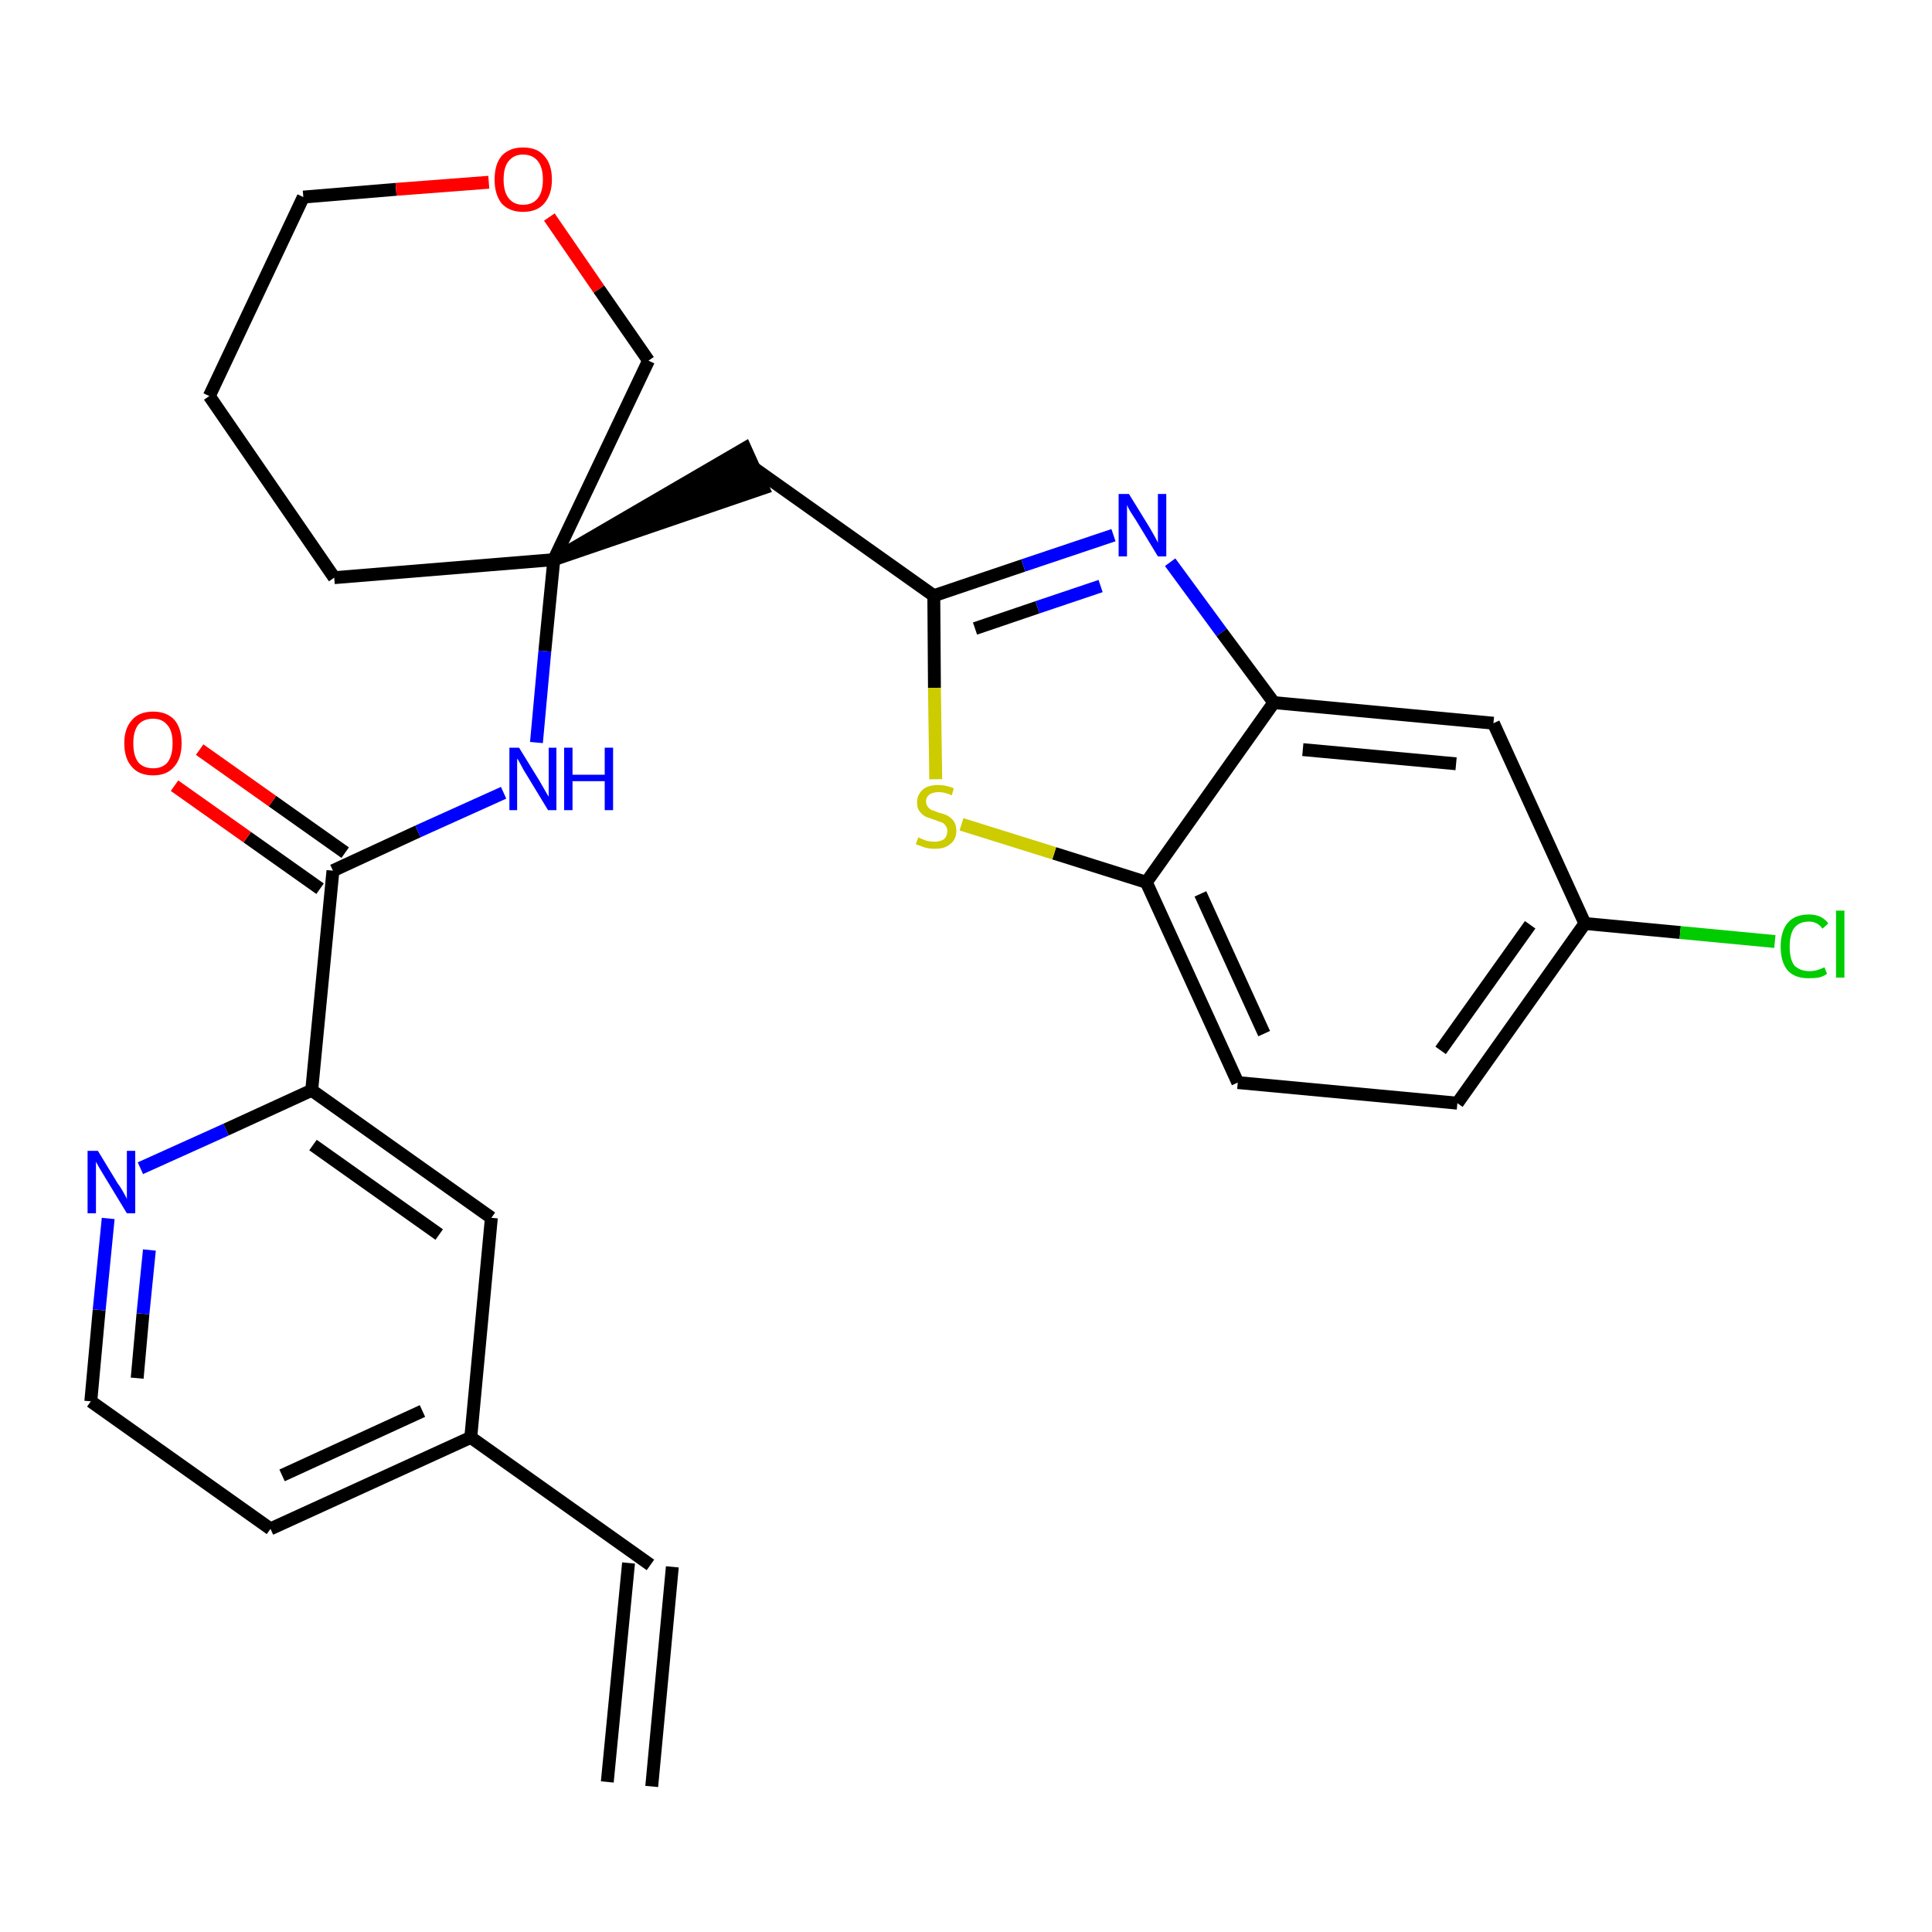 <?xml version='1.0' encoding='iso-8859-1'?>
<svg version='1.1' baseProfile='full'
              xmlns='http://www.w3.org/2000/svg'
                      xmlns:rdkit='http://www.rdkit.org/xml'
                      xmlns:xlink='http://www.w3.org/1999/xlink'
                  xml:space='preserve'
width='300px' height='300px' viewBox='0 0 300 300'>
<!-- END OF HEADER -->
<path class='bond-0 atom-0 atom-1' d='M 101.2,277.4 L 104.4,243.3' style='fill:none;fill-rule:evenodd;stroke:#000000;stroke-width:2.0px;stroke-linecap:butt;stroke-linejoin:miter;stroke-opacity:1' />
<path class='bond-0 atom-0 atom-1' d='M 94.3,276.7 L 97.6,242.7' style='fill:none;fill-rule:evenodd;stroke:#000000;stroke-width:2.0px;stroke-linecap:butt;stroke-linejoin:miter;stroke-opacity:1' />
<path class='bond-1 atom-1 atom-2' d='M 101.0,243.0 L 73.1,223.2' style='fill:none;fill-rule:evenodd;stroke:#000000;stroke-width:2.0px;stroke-linecap:butt;stroke-linejoin:miter;stroke-opacity:1' />
<path class='bond-2 atom-2 atom-3' d='M 73.1,223.2 L 42.0,237.4' style='fill:none;fill-rule:evenodd;stroke:#000000;stroke-width:2.0px;stroke-linecap:butt;stroke-linejoin:miter;stroke-opacity:1' />
<path class='bond-2 atom-2 atom-3' d='M 65.6,219.1 L 43.8,229.1' style='fill:none;fill-rule:evenodd;stroke:#000000;stroke-width:2.0px;stroke-linecap:butt;stroke-linejoin:miter;stroke-opacity:1' />
<path class='bond-27 atom-27 atom-2' d='M 76.3,189.1 L 73.1,223.2' style='fill:none;fill-rule:evenodd;stroke:#000000;stroke-width:2.0px;stroke-linecap:butt;stroke-linejoin:miter;stroke-opacity:1' />
<path class='bond-3 atom-3 atom-4' d='M 42.0,237.4 L 14.1,217.6' style='fill:none;fill-rule:evenodd;stroke:#000000;stroke-width:2.0px;stroke-linecap:butt;stroke-linejoin:miter;stroke-opacity:1' />
<path class='bond-4 atom-4 atom-5' d='M 14.1,217.6 L 15.4,203.4' style='fill:none;fill-rule:evenodd;stroke:#000000;stroke-width:2.0px;stroke-linecap:butt;stroke-linejoin:miter;stroke-opacity:1' />
<path class='bond-4 atom-4 atom-5' d='M 15.4,203.4 L 16.8,189.2' style='fill:none;fill-rule:evenodd;stroke:#0000FF;stroke-width:2.0px;stroke-linecap:butt;stroke-linejoin:miter;stroke-opacity:1' />
<path class='bond-4 atom-4 atom-5' d='M 21.3,214.0 L 22.2,204.0' style='fill:none;fill-rule:evenodd;stroke:#000000;stroke-width:2.0px;stroke-linecap:butt;stroke-linejoin:miter;stroke-opacity:1' />
<path class='bond-4 atom-4 atom-5' d='M 22.2,204.0 L 23.2,194.1' style='fill:none;fill-rule:evenodd;stroke:#0000FF;stroke-width:2.0px;stroke-linecap:butt;stroke-linejoin:miter;stroke-opacity:1' />
<path class='bond-5 atom-5 atom-6' d='M 21.8,181.4 L 35.1,175.4' style='fill:none;fill-rule:evenodd;stroke:#0000FF;stroke-width:2.0px;stroke-linecap:butt;stroke-linejoin:miter;stroke-opacity:1' />
<path class='bond-5 atom-5 atom-6' d='M 35.1,175.4 L 48.4,169.3' style='fill:none;fill-rule:evenodd;stroke:#000000;stroke-width:2.0px;stroke-linecap:butt;stroke-linejoin:miter;stroke-opacity:1' />
<path class='bond-6 atom-6 atom-7' d='M 48.4,169.3 L 51.7,135.2' style='fill:none;fill-rule:evenodd;stroke:#000000;stroke-width:2.0px;stroke-linecap:butt;stroke-linejoin:miter;stroke-opacity:1' />
<path class='bond-26 atom-6 atom-27' d='M 48.4,169.3 L 76.3,189.1' style='fill:none;fill-rule:evenodd;stroke:#000000;stroke-width:2.0px;stroke-linecap:butt;stroke-linejoin:miter;stroke-opacity:1' />
<path class='bond-26 atom-6 atom-27' d='M 48.6,177.8 L 68.2,191.7' style='fill:none;fill-rule:evenodd;stroke:#000000;stroke-width:2.0px;stroke-linecap:butt;stroke-linejoin:miter;stroke-opacity:1' />
<path class='bond-7 atom-7 atom-8' d='M 53.6,132.4 L 42.3,124.4' style='fill:none;fill-rule:evenodd;stroke:#000000;stroke-width:2.0px;stroke-linecap:butt;stroke-linejoin:miter;stroke-opacity:1' />
<path class='bond-7 atom-7 atom-8' d='M 42.3,124.4 L 31.0,116.4' style='fill:none;fill-rule:evenodd;stroke:#FF0000;stroke-width:2.0px;stroke-linecap:butt;stroke-linejoin:miter;stroke-opacity:1' />
<path class='bond-7 atom-7 atom-8' d='M 49.7,138.0 L 38.4,130.0' style='fill:none;fill-rule:evenodd;stroke:#000000;stroke-width:2.0px;stroke-linecap:butt;stroke-linejoin:miter;stroke-opacity:1' />
<path class='bond-7 atom-7 atom-8' d='M 38.4,130.0 L 27.1,122.0' style='fill:none;fill-rule:evenodd;stroke:#FF0000;stroke-width:2.0px;stroke-linecap:butt;stroke-linejoin:miter;stroke-opacity:1' />
<path class='bond-8 atom-7 atom-9' d='M 51.7,135.2 L 64.9,129.1' style='fill:none;fill-rule:evenodd;stroke:#000000;stroke-width:2.0px;stroke-linecap:butt;stroke-linejoin:miter;stroke-opacity:1' />
<path class='bond-8 atom-7 atom-9' d='M 64.9,129.1 L 78.2,123.1' style='fill:none;fill-rule:evenodd;stroke:#0000FF;stroke-width:2.0px;stroke-linecap:butt;stroke-linejoin:miter;stroke-opacity:1' />
<path class='bond-9 atom-9 atom-10' d='M 83.3,115.3 L 84.6,101.1' style='fill:none;fill-rule:evenodd;stroke:#0000FF;stroke-width:2.0px;stroke-linecap:butt;stroke-linejoin:miter;stroke-opacity:1' />
<path class='bond-9 atom-9 atom-10' d='M 84.6,101.1 L 86.0,86.9' style='fill:none;fill-rule:evenodd;stroke:#000000;stroke-width:2.0px;stroke-linecap:butt;stroke-linejoin:miter;stroke-opacity:1' />
<path class='bond-10 atom-10 atom-11' d='M 86.0,86.9 L 118.5,75.8 L 115.7,69.6 Z' style='fill:#000000;fill-rule:evenodd;fill-opacity:1;stroke:#000000;stroke-width:2.0px;stroke-linecap:butt;stroke-linejoin:miter;stroke-opacity:1;' />
<path class='bond-21 atom-10 atom-22' d='M 86.0,86.9 L 51.9,89.7' style='fill:none;fill-rule:evenodd;stroke:#000000;stroke-width:2.0px;stroke-linecap:butt;stroke-linejoin:miter;stroke-opacity:1' />
<path class='bond-28 atom-26 atom-10' d='M 100.7,56.0 L 86.0,86.9' style='fill:none;fill-rule:evenodd;stroke:#000000;stroke-width:2.0px;stroke-linecap:butt;stroke-linejoin:miter;stroke-opacity:1' />
<path class='bond-11 atom-11 atom-12' d='M 117.1,72.7 L 145.0,92.5' style='fill:none;fill-rule:evenodd;stroke:#000000;stroke-width:2.0px;stroke-linecap:butt;stroke-linejoin:miter;stroke-opacity:1' />
<path class='bond-12 atom-12 atom-13' d='M 145.0,92.5 L 158.9,87.8' style='fill:none;fill-rule:evenodd;stroke:#000000;stroke-width:2.0px;stroke-linecap:butt;stroke-linejoin:miter;stroke-opacity:1' />
<path class='bond-12 atom-12 atom-13' d='M 158.9,87.8 L 172.9,83.1' style='fill:none;fill-rule:evenodd;stroke:#0000FF;stroke-width:2.0px;stroke-linecap:butt;stroke-linejoin:miter;stroke-opacity:1' />
<path class='bond-12 atom-12 atom-13' d='M 151.4,97.6 L 161.1,94.3' style='fill:none;fill-rule:evenodd;stroke:#000000;stroke-width:2.0px;stroke-linecap:butt;stroke-linejoin:miter;stroke-opacity:1' />
<path class='bond-12 atom-12 atom-13' d='M 161.1,94.3 L 170.9,91.0' style='fill:none;fill-rule:evenodd;stroke:#0000FF;stroke-width:2.0px;stroke-linecap:butt;stroke-linejoin:miter;stroke-opacity:1' />
<path class='bond-29 atom-21 atom-12' d='M 145.3,121.0 L 145.1,106.8' style='fill:none;fill-rule:evenodd;stroke:#CCCC00;stroke-width:2.0px;stroke-linecap:butt;stroke-linejoin:miter;stroke-opacity:1' />
<path class='bond-29 atom-21 atom-12' d='M 145.1,106.8 L 145.0,92.5' style='fill:none;fill-rule:evenodd;stroke:#000000;stroke-width:2.0px;stroke-linecap:butt;stroke-linejoin:miter;stroke-opacity:1' />
<path class='bond-13 atom-13 atom-14' d='M 181.7,87.3 L 189.7,98.2' style='fill:none;fill-rule:evenodd;stroke:#0000FF;stroke-width:2.0px;stroke-linecap:butt;stroke-linejoin:miter;stroke-opacity:1' />
<path class='bond-13 atom-13 atom-14' d='M 189.7,98.2 L 197.8,109.1' style='fill:none;fill-rule:evenodd;stroke:#000000;stroke-width:2.0px;stroke-linecap:butt;stroke-linejoin:miter;stroke-opacity:1' />
<path class='bond-14 atom-14 atom-15' d='M 197.8,109.1 L 231.9,112.3' style='fill:none;fill-rule:evenodd;stroke:#000000;stroke-width:2.0px;stroke-linecap:butt;stroke-linejoin:miter;stroke-opacity:1' />
<path class='bond-14 atom-14 atom-15' d='M 202.3,116.4 L 226.1,118.6' style='fill:none;fill-rule:evenodd;stroke:#000000;stroke-width:2.0px;stroke-linecap:butt;stroke-linejoin:miter;stroke-opacity:1' />
<path class='bond-30 atom-20 atom-14' d='M 178.0,137.0 L 197.8,109.1' style='fill:none;fill-rule:evenodd;stroke:#000000;stroke-width:2.0px;stroke-linecap:butt;stroke-linejoin:miter;stroke-opacity:1' />
<path class='bond-15 atom-15 atom-16' d='M 231.9,112.3 L 246.1,143.4' style='fill:none;fill-rule:evenodd;stroke:#000000;stroke-width:2.0px;stroke-linecap:butt;stroke-linejoin:miter;stroke-opacity:1' />
<path class='bond-16 atom-16 atom-17' d='M 246.1,143.4 L 260.9,144.8' style='fill:none;fill-rule:evenodd;stroke:#000000;stroke-width:2.0px;stroke-linecap:butt;stroke-linejoin:miter;stroke-opacity:1' />
<path class='bond-16 atom-16 atom-17' d='M 260.9,144.8 L 275.6,146.2' style='fill:none;fill-rule:evenodd;stroke:#00CC00;stroke-width:2.0px;stroke-linecap:butt;stroke-linejoin:miter;stroke-opacity:1' />
<path class='bond-17 atom-16 atom-18' d='M 246.1,143.4 L 226.3,171.3' style='fill:none;fill-rule:evenodd;stroke:#000000;stroke-width:2.0px;stroke-linecap:butt;stroke-linejoin:miter;stroke-opacity:1' />
<path class='bond-17 atom-16 atom-18' d='M 237.6,143.6 L 223.7,163.1' style='fill:none;fill-rule:evenodd;stroke:#000000;stroke-width:2.0px;stroke-linecap:butt;stroke-linejoin:miter;stroke-opacity:1' />
<path class='bond-18 atom-18 atom-19' d='M 226.3,171.3 L 192.2,168.1' style='fill:none;fill-rule:evenodd;stroke:#000000;stroke-width:2.0px;stroke-linecap:butt;stroke-linejoin:miter;stroke-opacity:1' />
<path class='bond-19 atom-19 atom-20' d='M 192.2,168.1 L 178.0,137.0' style='fill:none;fill-rule:evenodd;stroke:#000000;stroke-width:2.0px;stroke-linecap:butt;stroke-linejoin:miter;stroke-opacity:1' />
<path class='bond-19 atom-19 atom-20' d='M 196.3,160.5 L 186.4,138.8' style='fill:none;fill-rule:evenodd;stroke:#000000;stroke-width:2.0px;stroke-linecap:butt;stroke-linejoin:miter;stroke-opacity:1' />
<path class='bond-20 atom-20 atom-21' d='M 178.0,137.0 L 163.7,132.5' style='fill:none;fill-rule:evenodd;stroke:#000000;stroke-width:2.0px;stroke-linecap:butt;stroke-linejoin:miter;stroke-opacity:1' />
<path class='bond-20 atom-20 atom-21' d='M 163.7,132.5 L 149.3,128.0' style='fill:none;fill-rule:evenodd;stroke:#CCCC00;stroke-width:2.0px;stroke-linecap:butt;stroke-linejoin:miter;stroke-opacity:1' />
<path class='bond-22 atom-22 atom-23' d='M 51.9,89.7 L 32.5,61.5' style='fill:none;fill-rule:evenodd;stroke:#000000;stroke-width:2.0px;stroke-linecap:butt;stroke-linejoin:miter;stroke-opacity:1' />
<path class='bond-23 atom-23 atom-24' d='M 32.5,61.5 L 47.1,30.6' style='fill:none;fill-rule:evenodd;stroke:#000000;stroke-width:2.0px;stroke-linecap:butt;stroke-linejoin:miter;stroke-opacity:1' />
<path class='bond-24 atom-24 atom-25' d='M 47.1,30.6 L 61.5,29.4' style='fill:none;fill-rule:evenodd;stroke:#000000;stroke-width:2.0px;stroke-linecap:butt;stroke-linejoin:miter;stroke-opacity:1' />
<path class='bond-24 atom-24 atom-25' d='M 61.5,29.4 L 75.9,28.3' style='fill:none;fill-rule:evenodd;stroke:#FF0000;stroke-width:2.0px;stroke-linecap:butt;stroke-linejoin:miter;stroke-opacity:1' />
<path class='bond-25 atom-25 atom-26' d='M 85.3,33.7 L 93.0,44.9' style='fill:none;fill-rule:evenodd;stroke:#FF0000;stroke-width:2.0px;stroke-linecap:butt;stroke-linejoin:miter;stroke-opacity:1' />
<path class='bond-25 atom-25 atom-26' d='M 93.0,44.9 L 100.7,56.0' style='fill:none;fill-rule:evenodd;stroke:#000000;stroke-width:2.0px;stroke-linecap:butt;stroke-linejoin:miter;stroke-opacity:1' />
<path  class='atom-5' d='M 15.2 178.7
L 18.3 183.8
Q 18.7 184.3, 19.2 185.2
Q 19.7 186.1, 19.7 186.2
L 19.7 178.7
L 21.0 178.7
L 21.0 188.4
L 19.7 188.4
L 16.3 182.8
Q 15.9 182.1, 15.4 181.3
Q 15.0 180.6, 14.9 180.4
L 14.9 188.4
L 13.6 188.4
L 13.6 178.7
L 15.2 178.7
' fill='#0000FF'/>
<path  class='atom-8' d='M 19.3 115.4
Q 19.3 113.1, 20.5 111.8
Q 21.6 110.5, 23.8 110.5
Q 25.9 110.5, 27.1 111.8
Q 28.2 113.1, 28.2 115.4
Q 28.2 117.8, 27.0 119.1
Q 25.9 120.4, 23.8 120.4
Q 21.6 120.4, 20.5 119.1
Q 19.3 117.8, 19.3 115.4
M 23.8 119.3
Q 25.2 119.3, 26.0 118.4
Q 26.8 117.4, 26.8 115.4
Q 26.8 113.5, 26.0 112.6
Q 25.2 111.6, 23.8 111.6
Q 22.3 111.6, 21.5 112.5
Q 20.7 113.5, 20.7 115.4
Q 20.7 117.4, 21.5 118.4
Q 22.3 119.3, 23.8 119.3
' fill='#FF0000'/>
<path  class='atom-9' d='M 80.6 116.1
L 83.8 121.3
Q 84.1 121.8, 84.6 122.7
Q 85.1 123.6, 85.2 123.7
L 85.2 116.1
L 86.4 116.1
L 86.4 125.8
L 85.1 125.8
L 81.7 120.2
Q 81.3 119.6, 80.9 118.8
Q 80.5 118.0, 80.3 117.8
L 80.3 125.8
L 79.1 125.8
L 79.1 116.1
L 80.6 116.1
' fill='#0000FF'/>
<path  class='atom-9' d='M 87.6 116.1
L 88.9 116.1
L 88.9 120.3
L 93.9 120.3
L 93.9 116.1
L 95.2 116.1
L 95.2 125.8
L 93.9 125.8
L 93.9 121.3
L 88.9 121.3
L 88.9 125.8
L 87.6 125.8
L 87.6 116.1
' fill='#0000FF'/>
<path  class='atom-13' d='M 175.3 76.7
L 178.5 81.9
Q 178.8 82.4, 179.3 83.3
Q 179.8 84.2, 179.8 84.3
L 179.8 76.7
L 181.1 76.7
L 181.1 86.4
L 179.8 86.4
L 176.4 80.8
Q 176.0 80.2, 175.5 79.4
Q 175.1 78.7, 175.0 78.4
L 175.0 86.4
L 173.7 86.4
L 173.7 76.7
L 175.3 76.7
' fill='#0000FF'/>
<path  class='atom-17' d='M 276.5 147.0
Q 276.5 144.6, 277.6 143.3
Q 278.7 142.0, 280.9 142.0
Q 282.9 142.0, 283.9 143.4
L 283.0 144.2
Q 282.2 143.1, 280.9 143.1
Q 279.4 143.1, 278.6 144.1
Q 277.9 145.1, 277.9 147.0
Q 277.9 148.9, 278.6 149.9
Q 279.5 150.8, 281.0 150.8
Q 282.1 150.8, 283.3 150.2
L 283.7 151.2
Q 283.2 151.6, 282.4 151.8
Q 281.7 151.9, 280.8 151.9
Q 278.7 151.9, 277.6 150.7
Q 276.5 149.4, 276.5 147.0
' fill='#00CC00'/>
<path  class='atom-17' d='M 285.1 141.4
L 286.4 141.4
L 286.4 151.8
L 285.1 151.8
L 285.1 141.4
' fill='#00CC00'/>
<path  class='atom-21' d='M 142.6 130.0
Q 142.7 130.1, 143.2 130.3
Q 143.6 130.5, 144.1 130.6
Q 144.6 130.7, 145.1 130.7
Q 146.0 130.7, 146.6 130.3
Q 147.1 129.8, 147.1 129.0
Q 147.1 128.5, 146.8 128.2
Q 146.6 127.8, 146.2 127.7
Q 145.7 127.5, 145.1 127.3
Q 144.2 127.0, 143.7 126.8
Q 143.2 126.5, 142.8 126.0
Q 142.4 125.5, 142.4 124.6
Q 142.4 123.4, 143.3 122.6
Q 144.1 121.9, 145.7 121.9
Q 146.9 121.9, 148.1 122.4
L 147.8 123.5
Q 146.7 123.0, 145.8 123.0
Q 144.8 123.0, 144.3 123.4
Q 143.8 123.8, 143.8 124.4
Q 143.8 125.0, 144.1 125.3
Q 144.3 125.6, 144.7 125.8
Q 145.1 125.9, 145.8 126.2
Q 146.7 126.4, 147.2 126.7
Q 147.7 127.0, 148.1 127.5
Q 148.5 128.1, 148.5 129.0
Q 148.5 130.4, 147.5 131.1
Q 146.7 131.8, 145.2 131.8
Q 144.3 131.8, 143.6 131.6
Q 143.0 131.4, 142.2 131.1
L 142.6 130.0
' fill='#CCCC00'/>
<path  class='atom-25' d='M 76.8 27.9
Q 76.8 25.5, 77.9 24.2
Q 79.1 22.9, 81.2 22.9
Q 83.4 22.9, 84.5 24.2
Q 85.7 25.5, 85.7 27.9
Q 85.7 30.2, 84.5 31.6
Q 83.4 32.9, 81.2 32.9
Q 79.1 32.9, 77.9 31.6
Q 76.8 30.2, 76.8 27.9
M 81.2 31.8
Q 82.7 31.8, 83.5 30.8
Q 84.3 29.8, 84.3 27.9
Q 84.3 26.0, 83.5 25.0
Q 82.7 24.0, 81.2 24.0
Q 79.8 24.0, 79.0 25.0
Q 78.2 25.9, 78.2 27.9
Q 78.2 29.8, 79.0 30.8
Q 79.8 31.8, 81.2 31.8
' fill='#FF0000'/>
</svg>
